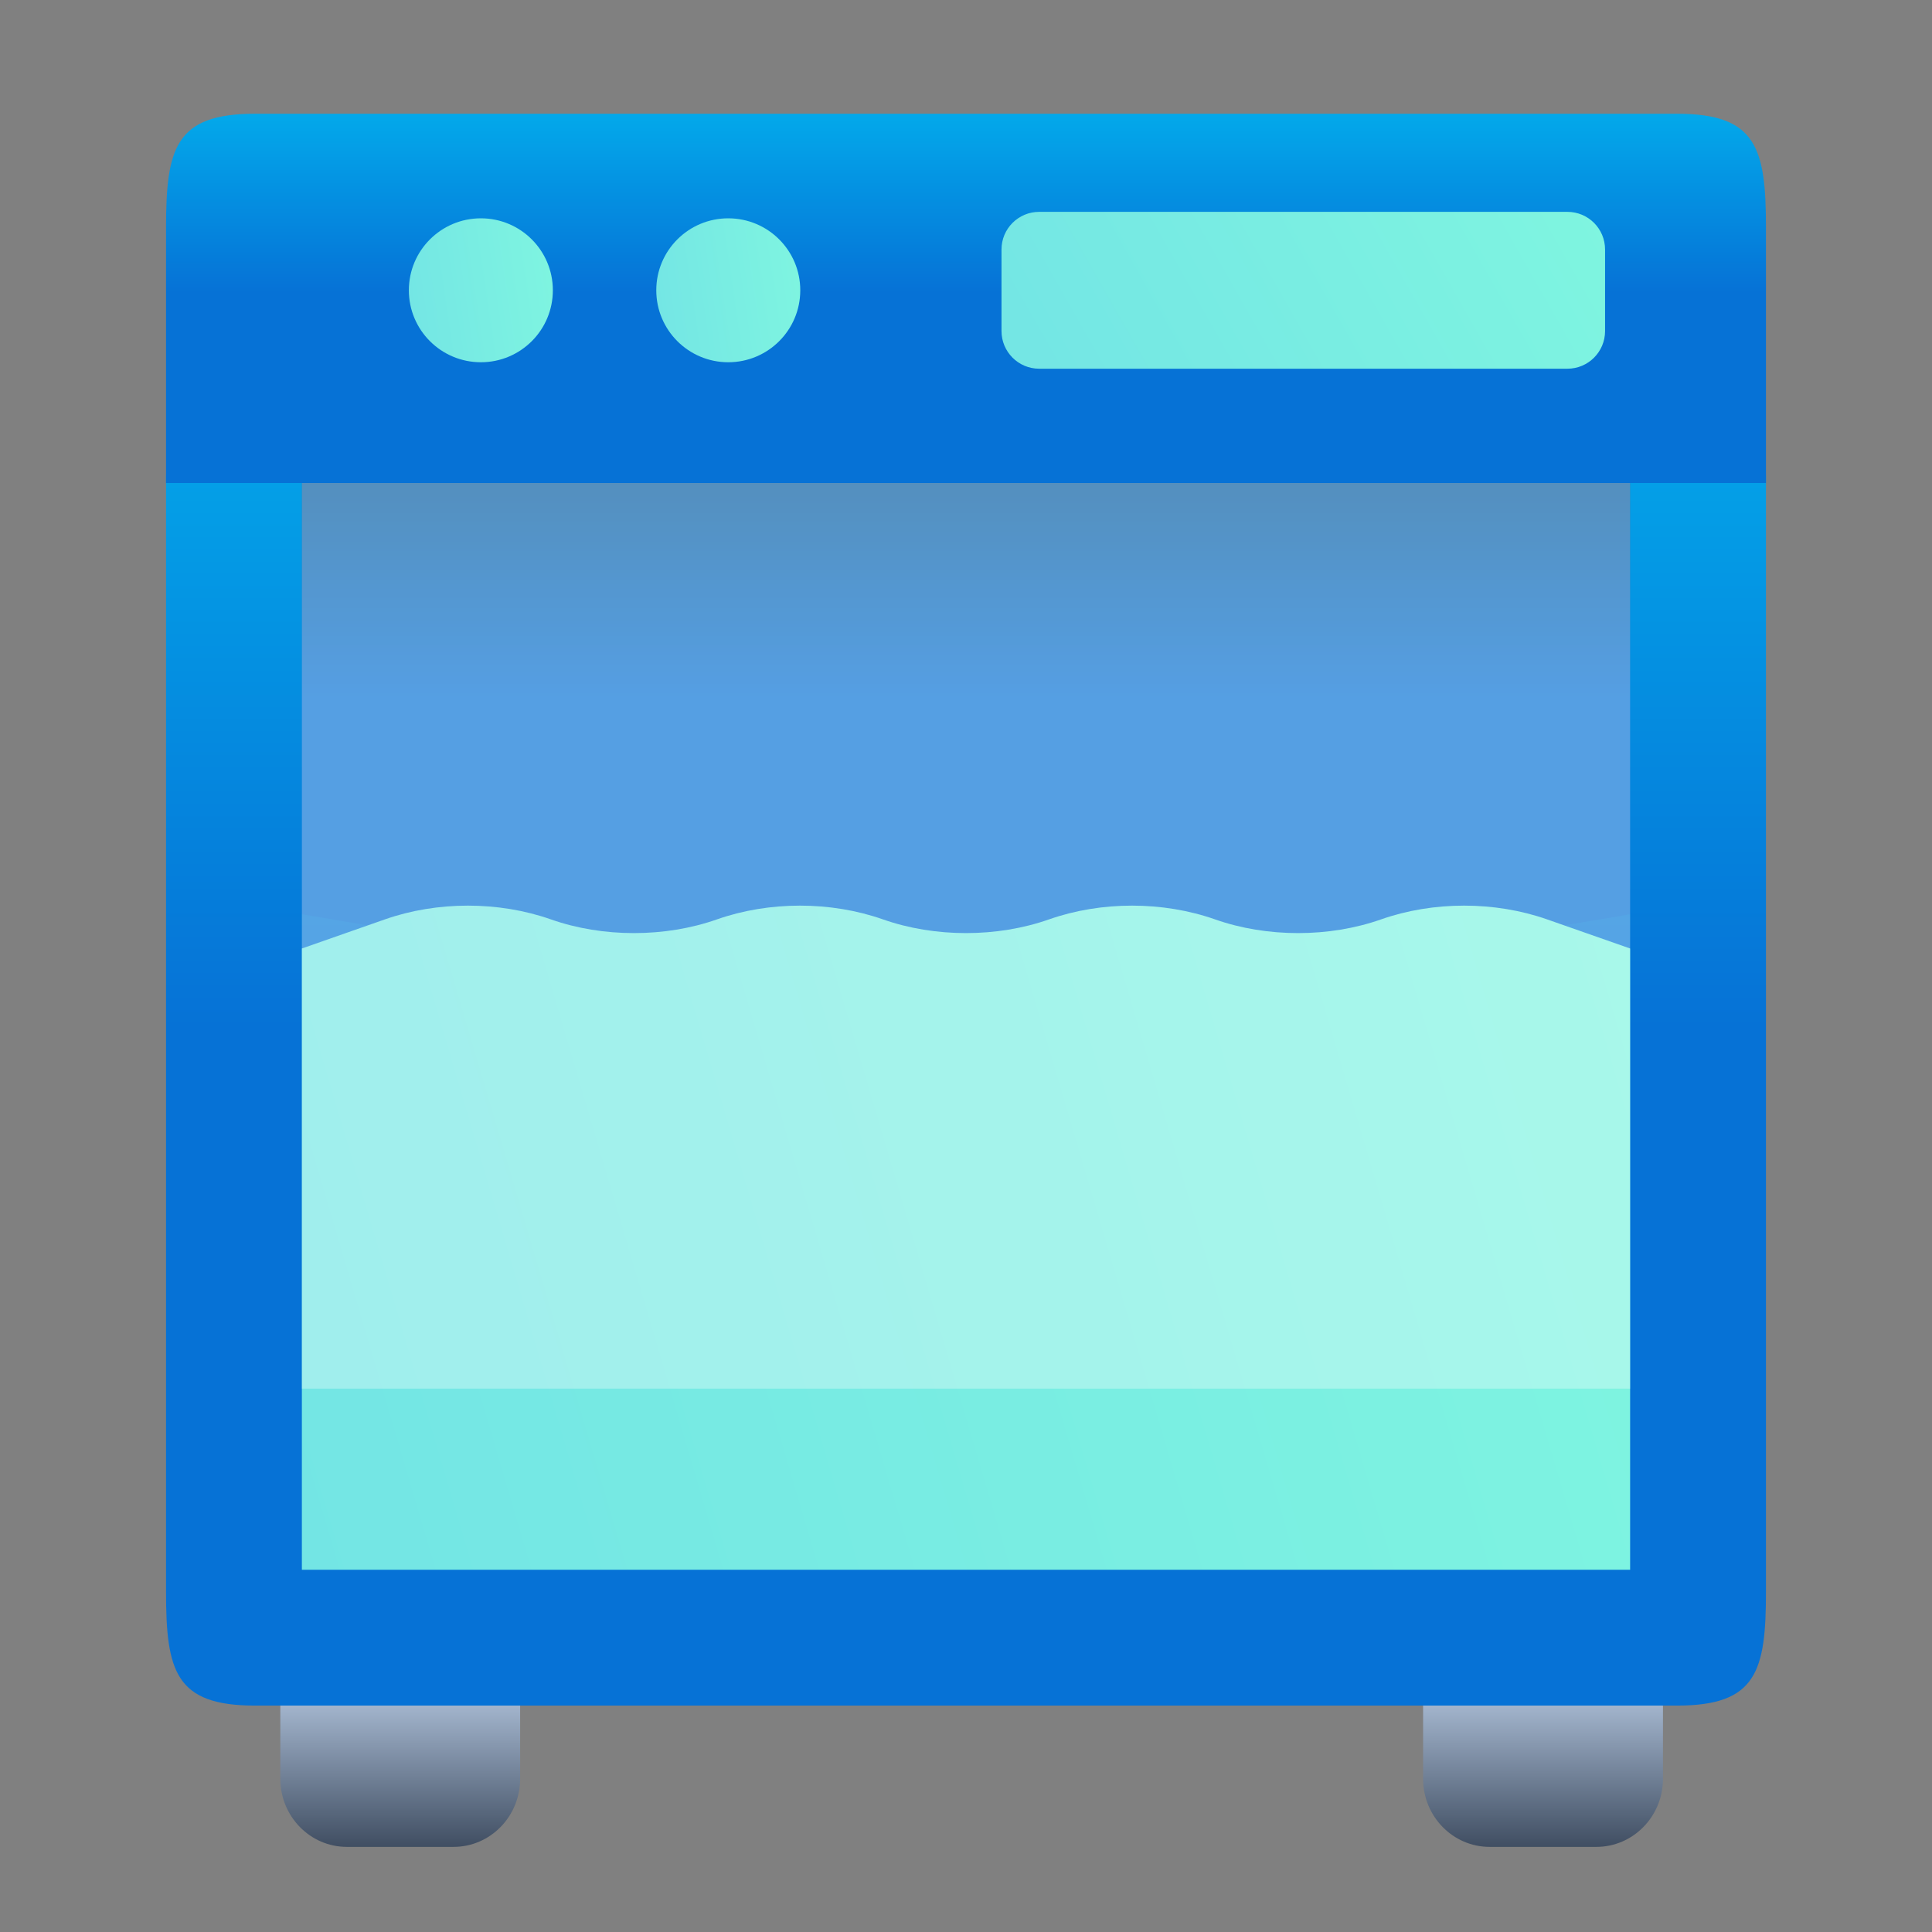 <svg width="32" height="32" viewBox="0 0 32 32" fill="none" xmlns="http://www.w3.org/2000/svg">
<rect x="0" y="0" width="32" height="32" fill="#808080" stroke="none"/>
<path d="M7.513 30.59H5.744C5.136 30.59 4.643 30.085 4.643 29.462V28.25H8.615V29.462C8.615 30.085 8.122 30.59 7.513 30.59Z" fill="url(#paint0_linear)"/>
<path d="M26.442 30.59H24.673C24.064 30.59 23.571 30.085 23.571 29.462V28.25H27.544V29.462C27.544 30.085 27.05 30.59 26.442 30.59Z" fill="url(#paint1_linear)"/>
<path d="M29.25 7.866V26.357C29.25 27.678 29.098 28.25 27.778 28.25H4.222C2.902 28.25 2.75 27.678 2.75 26.357V7.866L16 5.542L29.25 7.866Z" fill="url(#paint2_linear)"/>
<path d="M5 15.143V6H27V15.143L16 17L5 15.143Z" fill="url(#paint3_linear)"/>
<path d="M27 15.71V26H5V15.71L6.375 15.228C7.24 14.924 8.26 14.924 9.125 15.228C9.557 15.38 10.028 15.455 10.5 15.455C10.972 15.455 11.443 15.38 11.875 15.228C12.307 15.076 12.779 15 13.25 15C13.721 15 14.192 15.076 14.625 15.228C15.057 15.38 15.529 15.455 16 15.455C16.471 15.455 16.943 15.38 17.375 15.228C17.808 15.076 18.279 15 18.75 15C19.221 15 19.693 15.076 20.125 15.228C20.557 15.38 21.029 15.455 21.5 15.455C21.971 15.455 22.443 15.38 22.875 15.228C23.307 15.076 23.779 15 24.25 15C24.721 15 25.192 15.076 25.625 15.228L27 15.71Z" fill="url(#paint4_linear)"/>
<path d="M29.25 3.777V8L2.75 8V3.777C2.75 2.457 2.902 1.884 4.222 1.884H27.778C29.098 1.884 29.25 2.457 29.25 3.777Z" fill="url(#paint5_linear)"/>
<path d="M25.961 3.509H17.212C16.867 3.509 16.588 3.788 16.588 4.133V5.483C16.588 5.827 16.867 6.107 17.212 6.107H25.961C26.306 6.107 26.585 5.827 26.585 5.483V4.133C26.585 3.788 26.306 3.509 25.961 3.509Z" fill="url(#paint6_linear)"/>
<path d="M9.157 4.808C9.157 5.467 8.623 6 7.965 6C7.306 6 6.772 5.467 6.772 4.808C6.772 4.149 7.306 3.616 7.965 3.616C8.623 3.616 9.157 4.149 9.157 4.808Z" fill="url(#paint7_linear)"/>
<path d="M13.255 4.808C13.255 5.467 12.721 6 12.062 6C11.404 6 10.87 5.467 10.87 4.808C10.87 4.149 11.404 3.616 12.062 3.616C12.721 3.616 13.255 4.149 13.255 4.808Z" fill="url(#paint8_linear)"/>
<rect opacity="0.32" x="5" y="8" width="22" height="15" fill="white"/>
<defs>
<linearGradient id="paint0_linear" x1="6.629" y1="28.25" x2="6.629" y2="30.59" gradientUnits="userSpaceOnUse">
<stop stop-color="#A2B4CC"/>
<stop offset="1" stop-color="#404E62"/>
</linearGradient>
<linearGradient id="paint1_linear" x1="25.558" y1="28.25" x2="25.558" y2="30.59" gradientUnits="userSpaceOnUse">
<stop stop-color="#A2B4CC"/>
<stop offset="1" stop-color="#404E62"/>
</linearGradient>
<linearGradient id="paint2_linear" x1="-3.276" y1="-5.05" x2="-3.276" y2="17.024" gradientUnits="userSpaceOnUse">
<stop stop-color="#00E0FF"/>
<stop offset="1" stop-color="#0672D6"/>
</linearGradient>
<linearGradient id="paint3_linear" x1="-0.003" y1="0.869" x2="-0.003" y2="11.562" gradientUnits="userSpaceOnUse">
<stop stop-color="#002E34"/>
<stop offset="1" stop-color="#0672D6"/>
</linearGradient>
<linearGradient id="paint4_linear" x1="27" y1="15" x2="-45.799" y2="36.456" gradientUnits="userSpaceOnUse">
<stop stop-color="#7FF5E0"/>
<stop offset="0.863" stop-color="#5FCAEC"/>
</linearGradient>
<linearGradient id="paint5_linear" x1="-3.276" y1="-1.103" x2="-3.276" y2="4.842" gradientUnits="userSpaceOnUse">
<stop stop-color="#00E0FF"/>
<stop offset="1" stop-color="#0672D6"/>
</linearGradient>
<linearGradient id="paint6_linear" x1="26.585" y1="3.509" x2="-0.621" y2="18.938" gradientUnits="userSpaceOnUse">
<stop stop-color="#7FF5E0"/>
<stop offset="0.863" stop-color="#5FCAEC"/>
</linearGradient>
<linearGradient id="paint7_linear" x1="9.157" y1="3.616" x2="0.763" y2="4.853" gradientUnits="userSpaceOnUse">
<stop stop-color="#7FF5E0"/>
<stop offset="0.863" stop-color="#5FCAEC"/>
</linearGradient>
<linearGradient id="paint8_linear" x1="13.255" y1="3.616" x2="4.861" y2="4.853" gradientUnits="userSpaceOnUse">
<stop stop-color="#7FF5E0"/>
<stop offset="0.863" stop-color="#5FCAEC"/>
</linearGradient>
</defs>
</svg>
